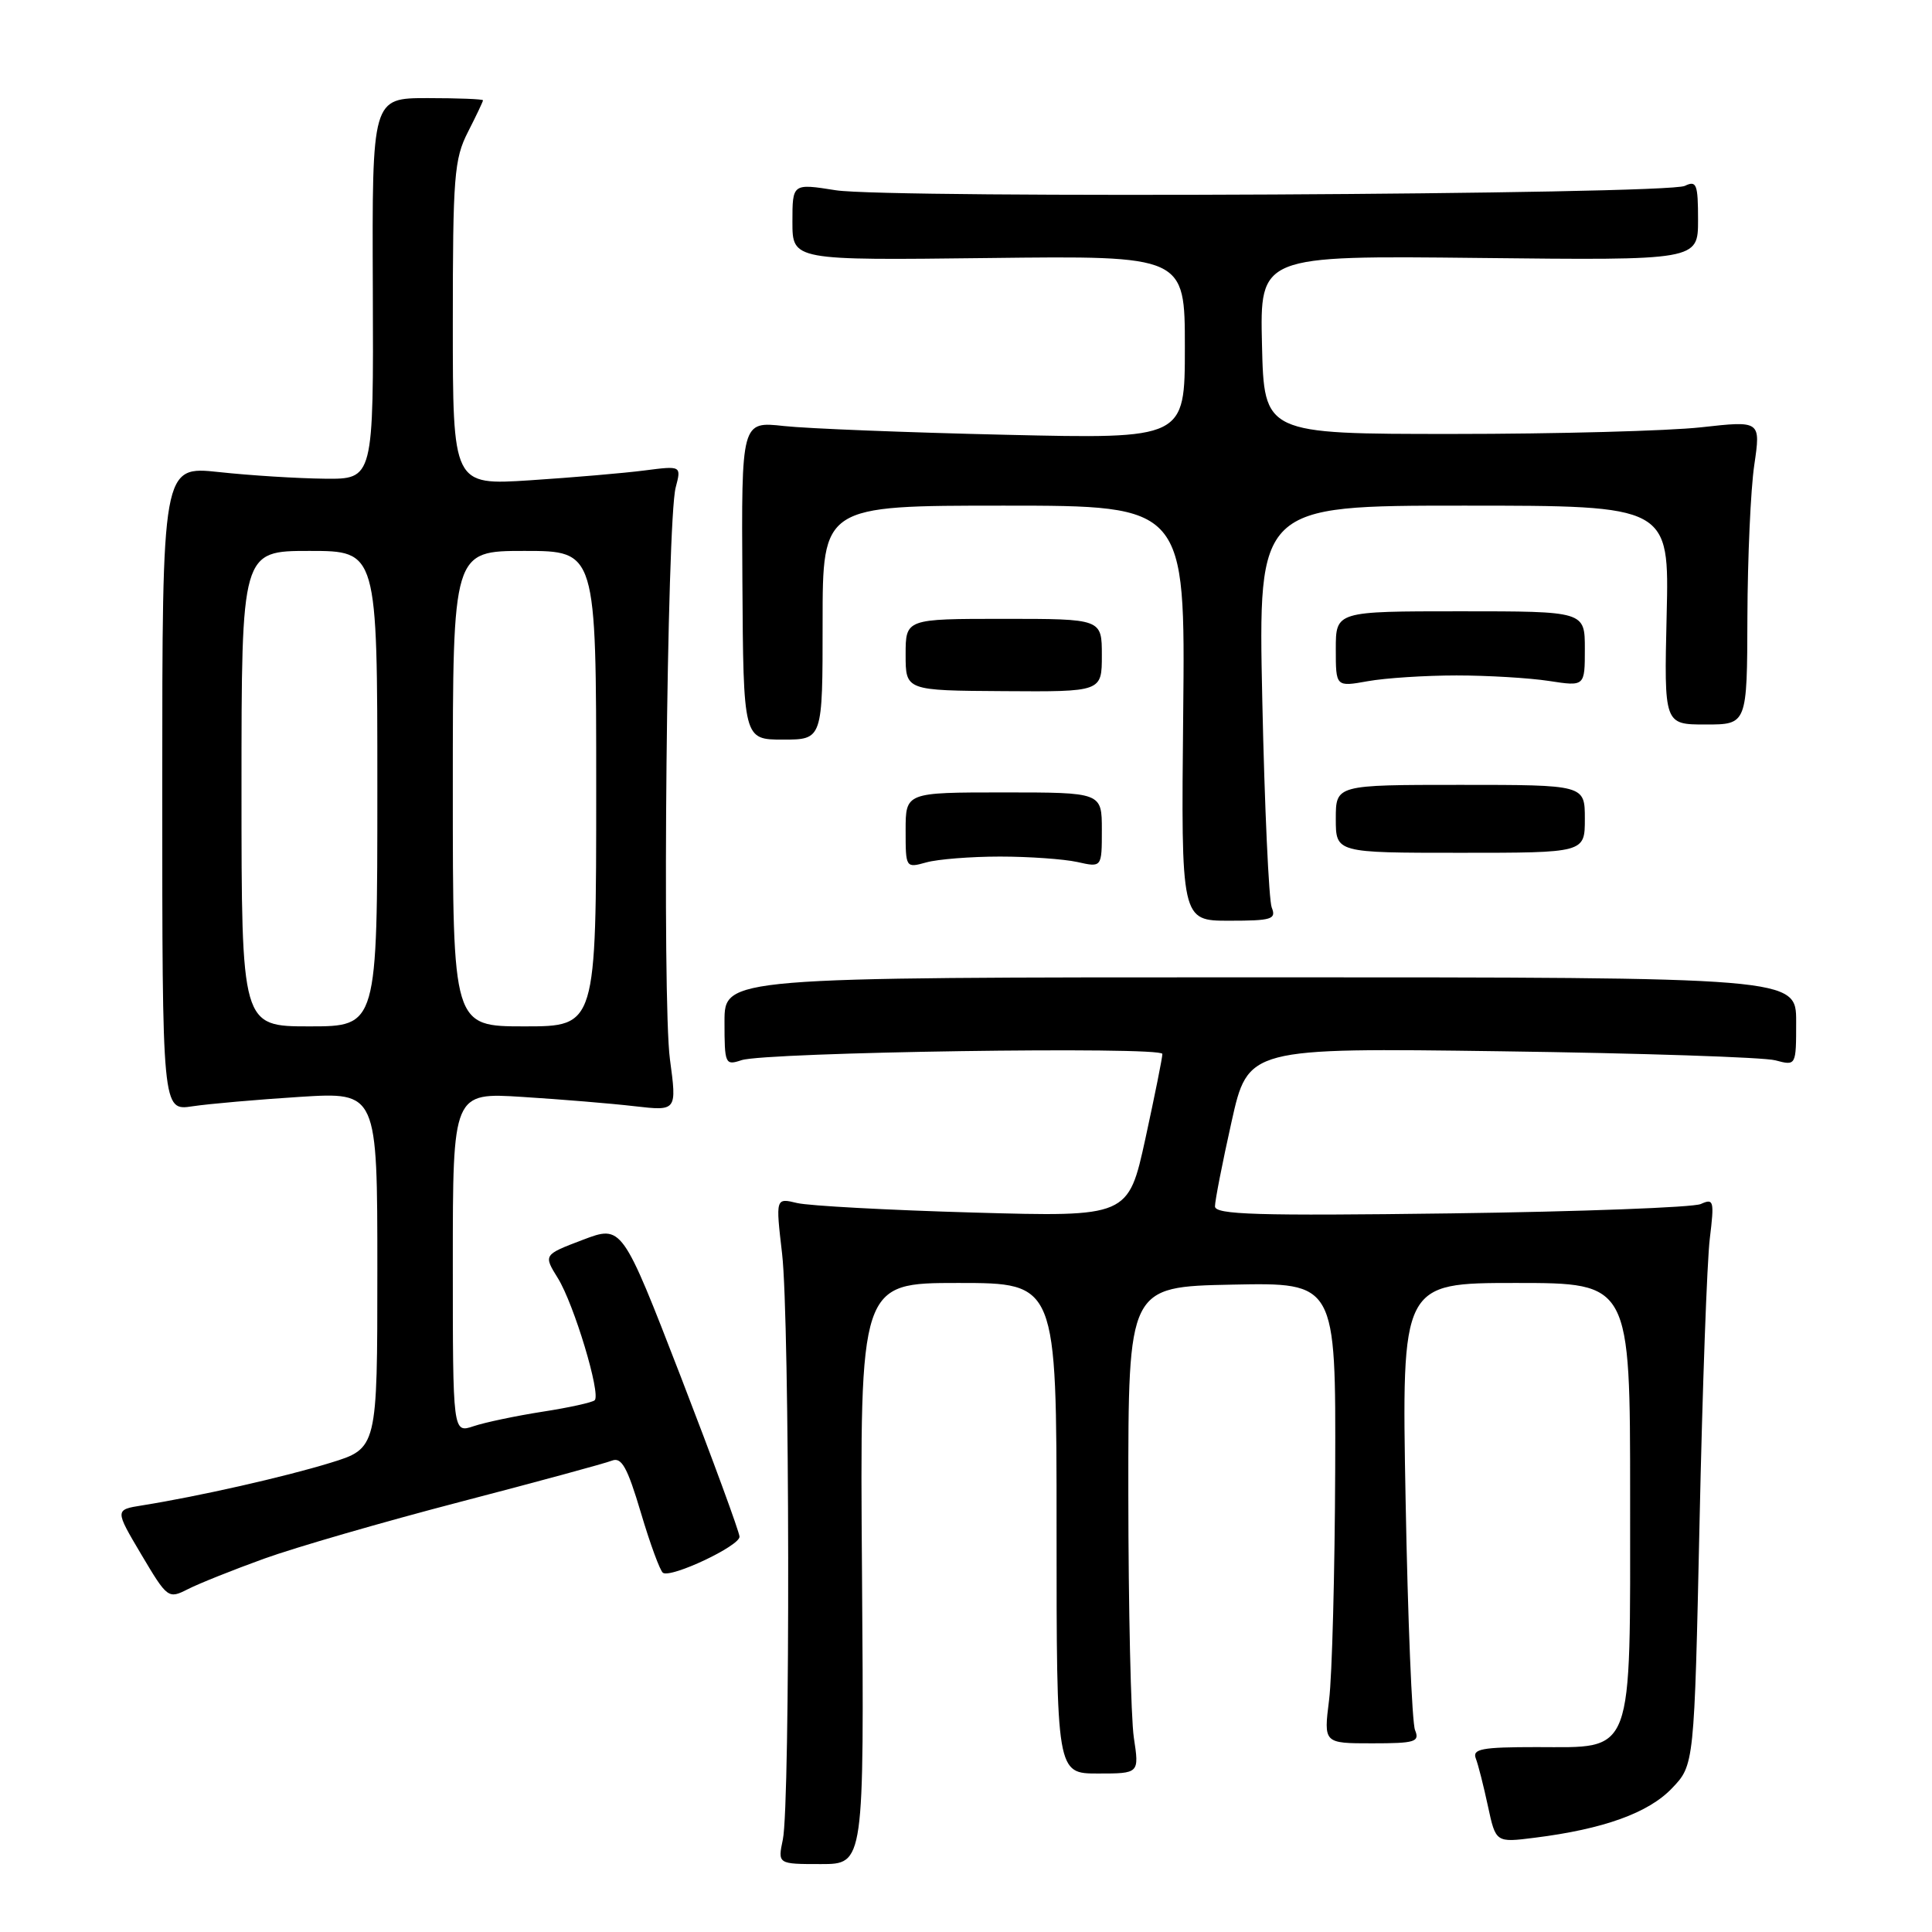 <?xml version="1.0" encoding="UTF-8" standalone="no"?>
<!DOCTYPE svg PUBLIC "-//W3C//DTD SVG 1.1//EN" "http://www.w3.org/Graphics/SVG/1.1/DTD/svg11.dtd" >
<svg xmlns="http://www.w3.org/2000/svg" xmlns:xlink="http://www.w3.org/1999/xlink" version="1.1" viewBox="0 0 256 256">
 <g >
 <path fill="currentColor"
d=" M 114.22 208.50 C 113.93 170.00 113.93 170.00 126.97 170.00 C 140.00 170.00 140.00 170.00 140.00 202.50 C 140.00 235.00 140.00 235.00 145.48 235.00 C 150.96 235.00 150.96 235.00 150.24 230.25 C 149.85 227.64 149.52 213.12 149.51 198.00 C 149.50 170.50 149.50 170.50 163.25 170.22 C 177.00 169.94 177.00 169.94 176.92 194.72 C 176.87 208.35 176.51 222.09 176.11 225.25 C 175.39 231.00 175.39 231.00 181.80 231.00 C 187.52 231.00 188.14 230.81 187.50 229.25 C 187.10 228.29 186.54 214.56 186.25 198.75 C 185.72 170.00 185.72 170.00 200.86 170.00 C 216.00 170.00 216.00 170.00 216.00 198.39 C 216.00 233.18 216.63 231.50 203.58 231.50 C 196.36 231.50 195.07 231.74 195.55 233.00 C 195.87 233.82 196.59 236.67 197.16 239.33 C 198.20 244.16 198.20 244.16 203.35 243.51 C 212.46 242.37 218.41 240.23 221.53 236.97 C 224.50 233.87 224.50 233.87 225.20 201.69 C 225.58 183.98 226.19 167.07 226.56 164.10 C 227.17 159.09 227.08 158.76 225.36 159.54 C 224.34 159.99 209.44 160.55 192.25 160.78 C 166.53 161.12 161.00 160.95 160.99 159.85 C 160.99 159.11 161.97 154.08 163.18 148.67 C 165.37 138.84 165.37 138.84 198.93 139.30 C 217.39 139.55 233.74 140.09 235.25 140.50 C 238.00 141.23 238.00 141.23 238.00 135.37 C 238.00 129.50 238.00 129.50 167.00 129.50 C 96.00 129.50 96.00 129.50 96.00 135.37 C 96.00 141.01 96.09 141.20 98.25 140.48 C 101.45 139.41 154.00 138.63 154.02 139.65 C 154.03 140.12 153.01 145.17 151.77 150.88 C 149.50 161.25 149.50 161.25 129.00 160.67 C 117.72 160.35 107.21 159.78 105.63 159.41 C 102.77 158.72 102.77 158.72 103.63 166.11 C 104.65 174.78 104.73 239.00 103.73 243.75 C 103.05 247.00 103.05 247.00 108.78 247.00 C 114.50 247.00 114.50 247.00 114.22 208.50 Z  M 35.00 206.53 C 39.12 205.04 50.83 201.65 61.00 199.00 C 71.17 196.35 80.22 193.89 81.09 193.54 C 82.36 193.04 83.13 194.42 84.92 200.44 C 86.15 204.59 87.47 208.17 87.85 208.41 C 88.98 209.11 98.00 204.85 97.99 203.62 C 97.98 203.01 94.47 193.46 90.20 182.40 C 82.42 162.31 82.42 162.31 77.21 164.29 C 72.00 166.27 72.00 166.27 73.93 169.38 C 76.06 172.83 79.64 184.70 78.80 185.54 C 78.50 185.83 75.39 186.52 71.88 187.06 C 68.37 187.61 64.26 188.47 62.75 188.98 C 60.00 189.90 60.00 189.90 60.00 167.33 C 60.00 144.76 60.00 144.76 69.25 145.35 C 74.34 145.67 81.02 146.22 84.09 146.58 C 89.69 147.22 89.69 147.22 88.77 140.36 C 87.72 132.58 88.36 69.03 89.53 64.60 C 90.29 61.71 90.29 61.71 85.39 62.34 C 82.70 62.69 75.89 63.27 70.25 63.64 C 60.00 64.30 60.00 64.30 60.00 42.86 C 60.00 23.40 60.18 21.06 62.00 17.50 C 63.10 15.34 64.00 13.45 64.00 13.29 C 64.00 13.13 60.69 13.00 56.65 13.00 C 49.30 13.00 49.30 13.00 49.40 38.25 C 49.50 63.50 49.50 63.50 43.00 63.43 C 39.42 63.39 33.12 63.00 29.00 62.55 C 21.50 61.75 21.50 61.75 21.50 104.47 C 21.50 147.20 21.50 147.20 25.50 146.59 C 27.70 146.26 34.11 145.70 39.75 145.34 C 50.00 144.70 50.00 144.70 50.00 168.31 C 50.00 191.92 50.00 191.92 43.75 193.84 C 37.70 195.70 26.35 198.27 18.85 199.47 C 15.21 200.05 15.21 200.05 18.73 205.99 C 22.18 211.80 22.30 211.89 24.88 210.58 C 26.32 209.84 30.88 208.02 35.00 206.53 Z  M 168.51 120.25 C 168.13 119.29 167.56 106.91 167.26 92.75 C 166.71 67.00 166.71 67.00 193.95 67.00 C 221.19 67.00 221.19 67.00 220.84 81.50 C 220.50 96.00 220.50 96.00 226.00 96.00 C 231.50 96.00 231.50 96.00 231.54 81.75 C 231.57 73.91 231.97 64.85 232.45 61.62 C 233.31 55.74 233.31 55.74 225.40 56.62 C 221.06 57.10 206.25 57.50 192.50 57.50 C 167.50 57.50 167.50 57.50 167.22 45.68 C 166.94 33.86 166.94 33.86 195.97 34.18 C 225.00 34.50 225.00 34.50 225.00 29.14 C 225.00 24.39 224.80 23.88 223.25 24.63 C 220.83 25.79 117.85 26.32 110.75 25.21 C 105.00 24.30 105.00 24.30 105.00 29.40 C 105.00 34.50 105.00 34.50 131.00 34.19 C 157.00 33.88 157.00 33.88 157.00 46.02 C 157.00 58.16 157.00 58.16 133.25 57.61 C 120.19 57.31 106.97 56.79 103.87 56.45 C 98.24 55.83 98.24 55.83 98.37 76.91 C 98.50 98.00 98.50 98.00 103.75 98.00 C 109.00 98.00 109.00 98.00 109.00 82.50 C 109.00 67.00 109.00 67.00 133.03 67.00 C 157.06 67.00 157.06 67.00 156.78 94.50 C 156.50 122.00 156.50 122.00 162.86 122.00 C 168.51 122.00 169.14 121.81 168.51 120.25 Z  M 132.50 113.50 C 136.35 113.50 140.96 113.83 142.75 114.22 C 146.00 114.95 146.00 114.95 146.00 109.97 C 146.00 105.00 146.00 105.00 133.00 105.00 C 120.00 105.00 120.00 105.00 120.00 110.02 C 120.00 115.01 120.01 115.03 122.75 114.27 C 124.26 113.85 128.65 113.50 132.50 113.50 Z  M 210.00 108.50 C 210.00 104.00 210.00 104.00 193.50 104.00 C 177.00 104.00 177.00 104.00 177.00 108.50 C 177.00 113.00 177.00 113.00 193.50 113.00 C 210.00 113.00 210.00 113.00 210.00 108.50 Z  M 146.00 86.83 C 146.00 82.00 146.00 82.00 133.00 82.00 C 120.00 82.00 120.00 82.00 120.00 86.75 C 120.00 91.50 120.00 91.50 133.00 91.58 C 146.00 91.67 146.00 91.67 146.00 86.83 Z  M 193.00 89.50 C 197.12 89.50 202.64 89.83 205.25 90.23 C 210.00 90.96 210.00 90.96 210.00 85.98 C 210.00 81.00 210.00 81.00 193.50 81.00 C 177.00 81.00 177.00 81.00 177.00 86.01 C 177.00 91.02 177.00 91.02 181.25 90.26 C 183.59 89.84 188.88 89.50 193.00 89.50 Z  M 32.00 104.50 C 32.00 73.00 32.00 73.00 41.00 73.00 C 50.00 73.00 50.00 73.00 50.00 104.50 C 50.00 136.00 50.00 136.00 41.00 136.00 C 32.00 136.00 32.00 136.00 32.00 104.50 Z  M 60.00 104.50 C 60.00 73.00 60.00 73.00 69.50 73.00 C 79.00 73.00 79.00 73.00 79.00 104.50 C 79.00 136.00 79.00 136.00 69.50 136.00 C 60.00 136.00 60.00 136.00 60.00 104.50 Z "/>
</g>
</svg>
